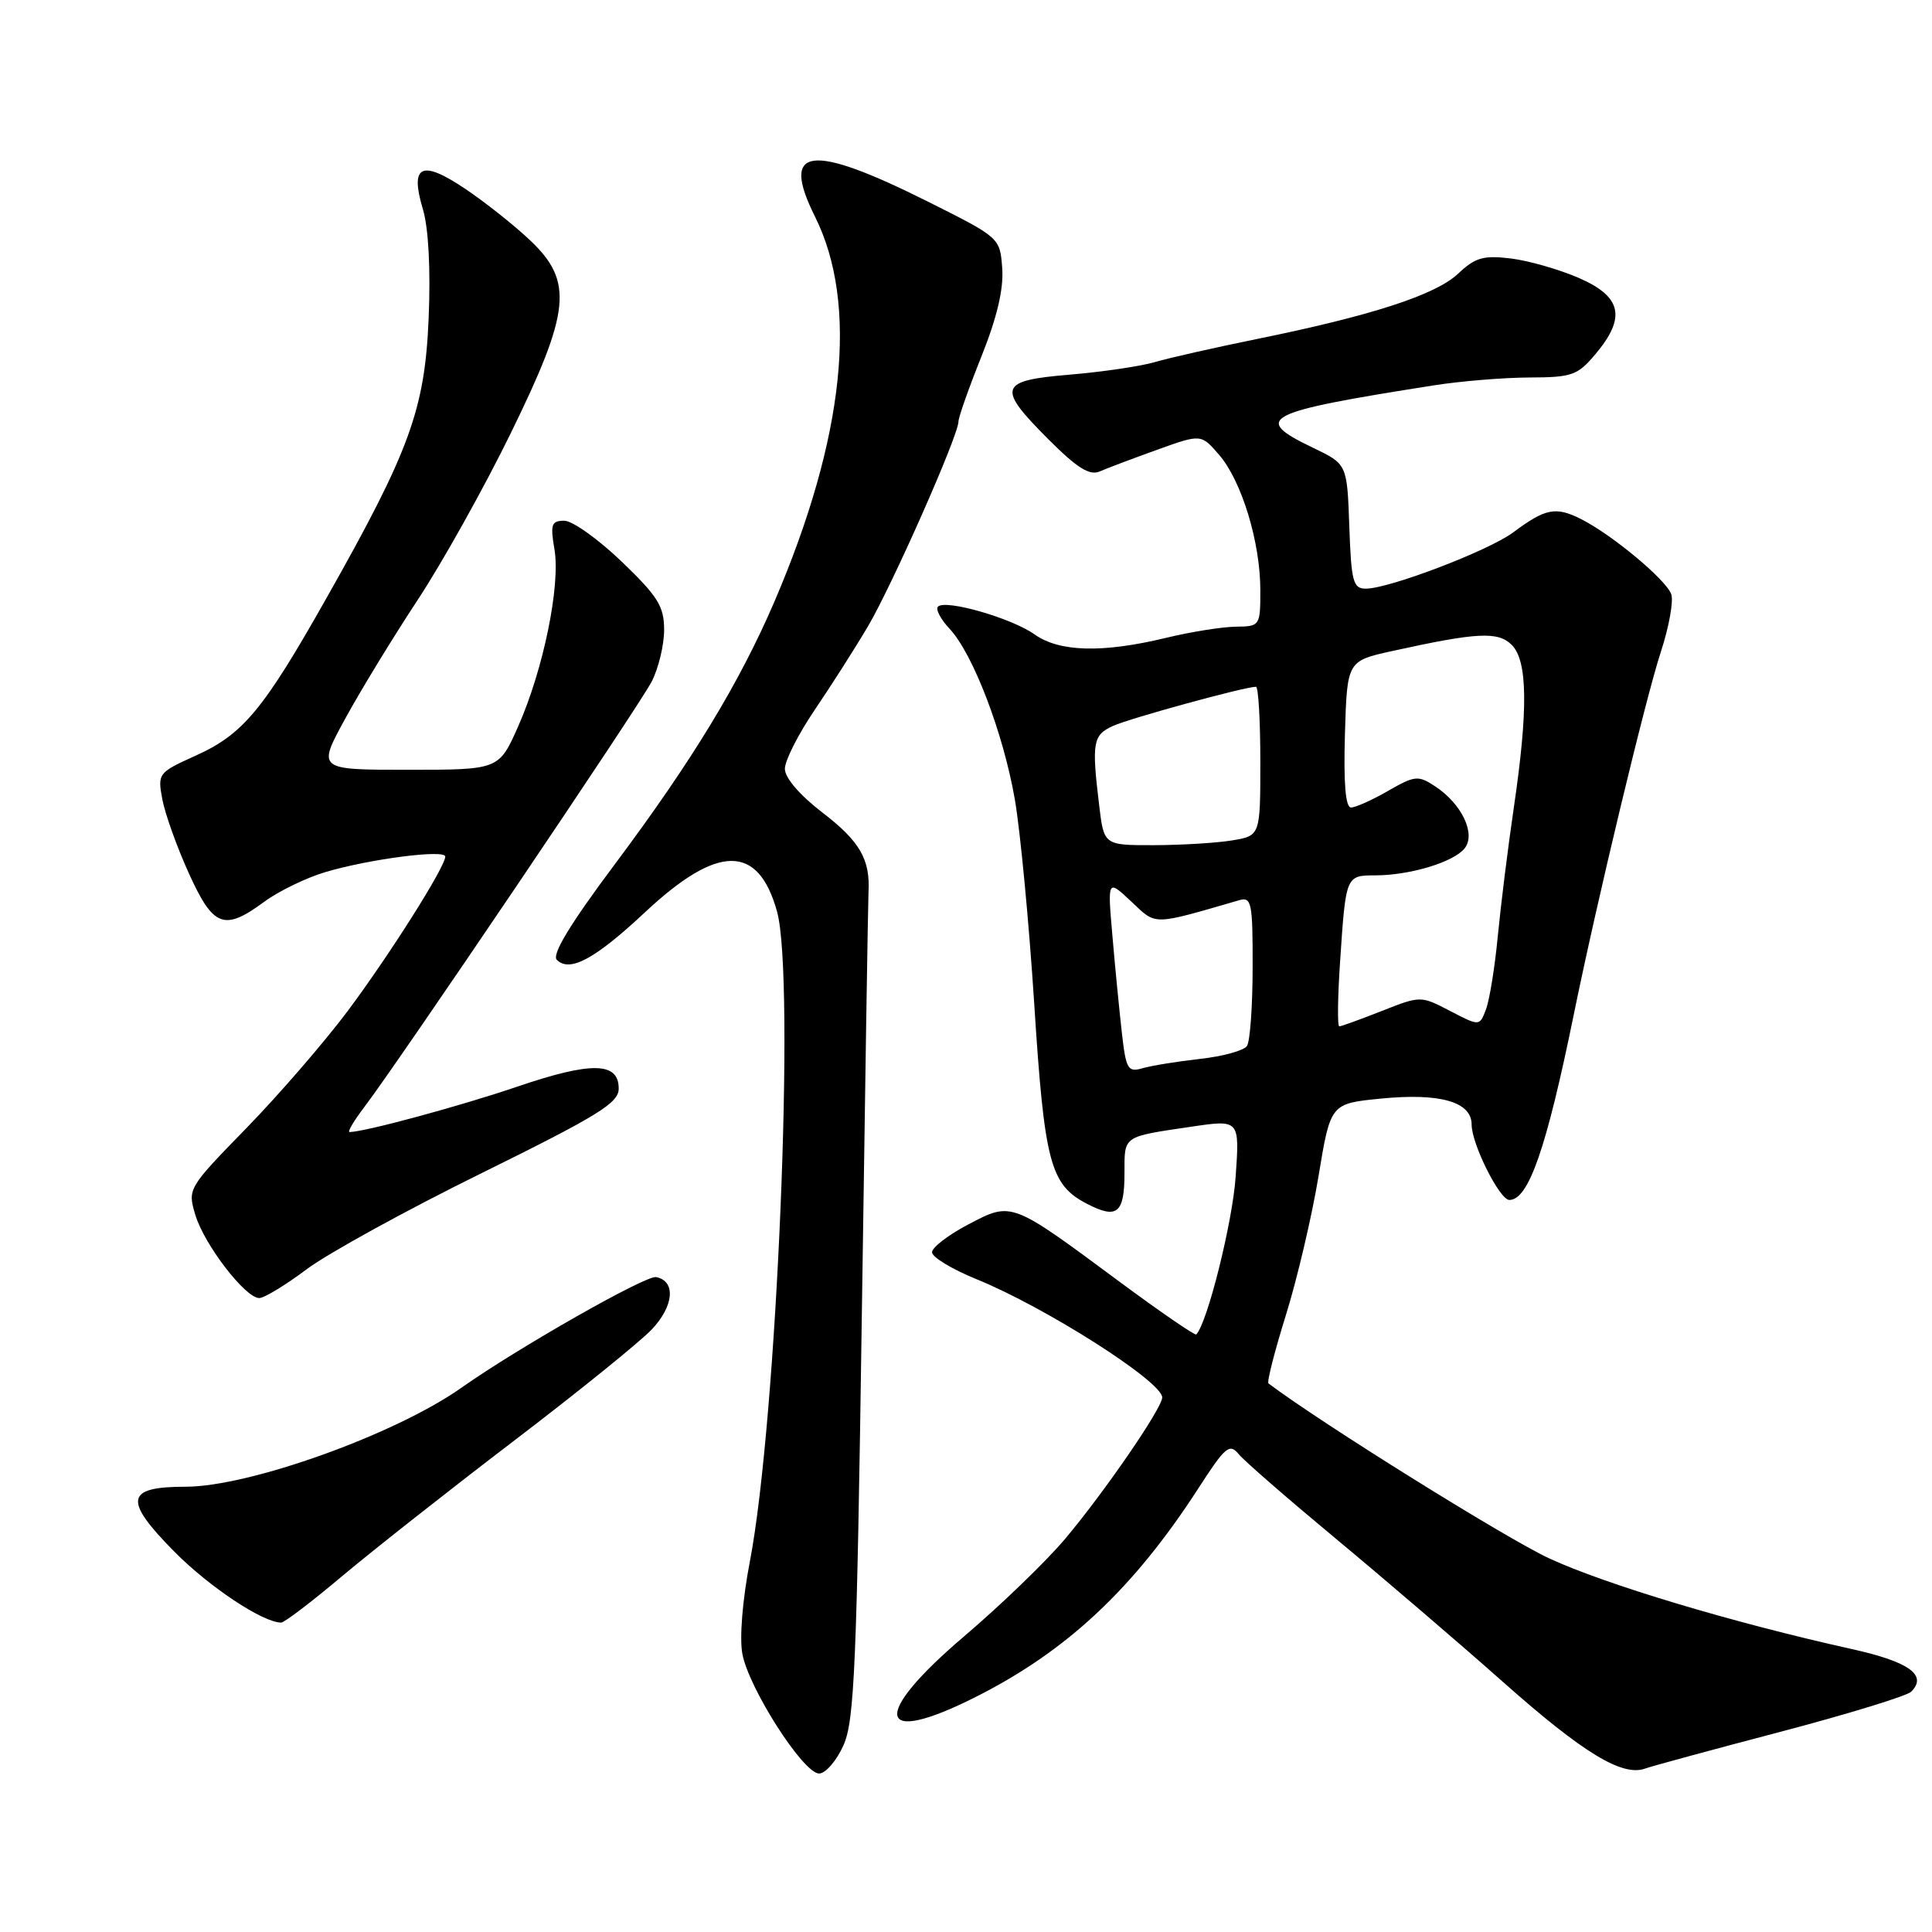 <?xml version="1.0" encoding="UTF-8" standalone="no"?>
<!DOCTYPE svg PUBLIC "-//W3C//DTD SVG 1.1//EN" "http://www.w3.org/Graphics/SVG/1.1/DTD/svg11.dtd" >
<svg xmlns="http://www.w3.org/2000/svg" xmlns:xlink="http://www.w3.org/1999/xlink" version="1.1" viewBox="0 0 256 256">
 <g >
 <path fill="currentColor"
d=" M 111.77 231.25 C 113.22 227.98 113.53 220.64 114.20 174.00 C 114.62 144.57 115.02 119.48 115.08 118.24 C 115.33 113.88 113.93 111.47 108.99 107.68 C 105.97 105.36 104.00 103.07 104.00 101.87 C 104.00 100.78 105.78 97.27 107.95 94.07 C 110.12 90.87 113.30 85.89 115.01 82.99 C 118.23 77.53 127.00 57.69 127.00 55.87 C 127.00 55.30 128.37 51.41 130.05 47.22 C 132.11 42.07 133.00 38.30 132.80 35.55 C 132.50 31.50 132.49 31.49 123.00 26.74 C 107.34 18.90 103.36 19.41 107.98 28.68 C 113.79 40.30 111.93 58.00 102.63 79.68 C 98.01 90.44 91.75 100.76 81.48 114.50 C 75.56 122.41 73.09 126.49 73.78 127.18 C 75.49 128.89 78.82 127.10 85.49 120.86 C 95.13 111.84 100.47 111.82 102.96 120.78 C 105.40 129.57 102.95 188.13 99.37 206.86 C 98.38 211.97 97.97 217.05 98.37 219.16 C 99.23 223.74 106.45 235.00 108.53 235.00 C 109.39 235.00 110.85 233.31 111.77 231.25 Z  M 235.86 229.49 C 244.86 227.12 252.68 224.72 253.24 224.16 C 255.44 221.96 252.97 220.19 245.33 218.50 C 229.65 215.02 212.79 209.97 205.27 206.49 C 199.61 203.87 174.99 188.53 168.08 183.31 C 167.85 183.14 168.89 179.06 170.39 174.25 C 171.89 169.44 173.83 161.16 174.71 155.86 C 176.30 146.23 176.30 146.23 182.97 145.57 C 190.82 144.80 195.00 145.99 195.00 149.02 C 195.00 151.59 198.71 159.00 200.00 159.00 C 202.54 159.00 204.90 152.21 208.52 134.50 C 211.59 119.44 218.06 92.50 220.06 86.41 C 221.16 83.06 221.78 79.59 221.44 78.71 C 220.69 76.74 213.59 70.85 209.50 68.78 C 206.13 67.09 204.80 67.35 200.50 70.55 C 197.25 72.97 184.07 78.00 180.98 78.00 C 179.29 78.00 179.05 77.09 178.79 69.75 C 178.50 61.50 178.50 61.50 174.00 59.34 C 165.80 55.41 167.31 54.63 190.00 51.06 C 193.57 50.50 199.27 50.03 202.66 50.02 C 208.30 50.00 209.04 49.74 211.41 46.92 C 215.49 42.07 214.90 39.32 209.25 36.85 C 206.64 35.71 202.56 34.54 200.20 34.25 C 196.55 33.81 195.48 34.12 193.20 36.27 C 190.21 39.08 181.75 41.83 166.50 44.93 C 161.00 46.05 154.93 47.42 153.02 47.98 C 151.11 48.54 146.05 49.28 141.77 49.64 C 132.30 50.43 132.02 51.31 138.97 58.26 C 142.73 62.02 144.38 63.05 145.72 62.47 C 146.70 62.04 150.12 60.75 153.32 59.60 C 159.15 57.50 159.15 57.50 161.54 60.27 C 164.52 63.72 167.00 71.84 167.00 78.18 C 167.00 82.94 166.96 83.00 163.75 83.04 C 161.96 83.06 157.80 83.72 154.50 84.52 C 146.09 86.55 140.37 86.40 137.08 84.06 C 134.07 81.91 125.28 79.38 124.29 80.38 C 123.94 80.72 124.63 82.04 125.82 83.31 C 128.92 86.61 132.94 97.11 134.47 105.92 C 135.19 110.09 136.35 122.28 137.04 133.00 C 138.39 154.10 139.16 157.00 144.05 159.52 C 148.03 161.58 149.00 160.78 149.00 155.41 C 149.00 150.44 148.70 150.65 157.88 149.29 C 164.26 148.35 164.26 148.35 163.73 155.93 C 163.31 161.99 159.98 175.31 158.51 176.82 C 158.34 176.99 153.75 173.84 148.32 169.82 C 133.91 159.14 134.10 159.21 128.31 162.24 C 125.66 163.63 123.50 165.29 123.50 165.93 C 123.50 166.58 126.15 168.18 129.39 169.50 C 138.51 173.20 154.00 183.07 154.00 185.17 C 154.00 186.57 146.32 197.75 141.13 203.91 C 138.63 206.88 132.62 212.68 127.79 216.79 C 115.31 227.40 116.07 231.52 129.28 224.86 C 141.39 218.76 150.20 210.50 158.79 197.21 C 162.36 191.68 162.92 191.20 164.14 192.69 C 164.89 193.60 170.68 198.63 177.00 203.88 C 183.32 209.13 193.34 217.71 199.26 222.96 C 209.78 232.29 214.98 235.45 218.00 234.34 C 218.82 234.04 226.86 231.85 235.86 229.49 Z  M 45.26 208.91 C 49.24 205.56 59.47 197.50 68.00 190.99 C 76.53 184.49 84.78 177.82 86.34 176.18 C 89.31 173.06 89.59 169.74 86.93 169.22 C 85.58 168.96 68.64 178.59 61.13 183.89 C 52.35 190.08 33.05 197.00 24.57 197.00 C 16.63 197.00 16.32 198.74 23.08 205.58 C 27.71 210.27 34.83 215.00 37.26 215.00 C 37.68 215.00 41.28 212.26 45.26 208.91 Z  M 40.64 168.18 C 43.44 166.08 53.88 160.34 63.85 155.43 C 79.21 147.85 81.97 146.16 81.98 144.27 C 82.01 140.70 78.39 140.63 68.50 144.00 C 60.91 146.58 48.27 150.00 46.32 150.00 C 46.01 150.00 46.87 148.54 48.23 146.75 C 52.96 140.52 84.74 93.48 86.36 90.30 C 87.26 88.54 88.00 85.46 88.00 83.46 C 88.00 80.35 87.19 79.04 82.37 74.41 C 79.27 71.44 75.85 69.00 74.78 69.00 C 73.07 69.00 72.90 69.48 73.47 72.80 C 74.28 77.60 72.00 88.71 68.66 96.25 C 66.11 102.00 66.11 102.00 54.07 102.00 C 42.04 102.00 42.04 102.00 45.73 95.25 C 47.75 91.54 52.08 84.45 55.34 79.50 C 58.60 74.55 64.13 64.65 67.63 57.50 C 75.61 41.21 76.01 37.31 70.25 31.85 C 68.19 29.89 64.32 26.82 61.66 25.03 C 55.83 21.11 54.28 21.86 56.04 27.74 C 56.78 30.22 57.07 35.68 56.80 42.12 C 56.30 54.24 54.31 59.70 43.26 79.25 C 34.89 94.07 32.22 97.29 25.92 100.13 C 20.96 102.37 20.87 102.49 21.51 105.92 C 21.87 107.84 23.45 112.25 25.02 115.71 C 28.27 122.88 29.70 123.41 35.04 119.47 C 36.93 118.08 40.57 116.31 43.13 115.55 C 48.97 113.82 59.00 112.52 59.00 113.50 C 59.00 114.86 51.69 126.43 46.09 133.94 C 43.03 138.03 37.00 145.01 32.69 149.44 C 24.89 157.44 24.84 157.52 25.89 161.00 C 27.07 164.93 32.51 172.00 34.35 172.00 C 35.01 172.00 37.84 170.28 40.64 168.18 Z  M 148.65 136.83 C 148.32 133.90 147.75 128.12 147.40 124.00 C 146.75 116.50 146.75 116.50 149.89 119.45 C 153.29 122.65 152.53 122.66 164.25 119.27 C 165.83 118.82 166.00 119.68 165.98 128.13 C 165.98 133.29 165.64 137.99 165.23 138.60 C 164.83 139.20 162.03 139.98 159.00 140.31 C 155.97 140.65 152.54 141.21 151.38 141.55 C 149.44 142.11 149.20 141.68 148.65 136.83 Z  M 177.58 127.25 C 178.33 116.02 178.34 116.00 182.22 115.99 C 186.78 115.99 192.54 114.26 194.04 112.45 C 195.62 110.55 193.72 106.52 190.13 104.17 C 187.92 102.72 187.47 102.76 183.92 104.80 C 181.82 106.01 179.61 107.00 179.02 107.00 C 178.29 107.00 178.02 103.80 178.21 97.29 C 178.50 87.58 178.50 87.58 184.50 86.26 C 195.76 83.78 198.50 83.64 200.32 85.46 C 202.42 87.56 202.50 94.02 200.59 107.00 C 199.82 112.22 198.87 119.88 198.47 124.00 C 198.08 128.12 197.37 132.51 196.90 133.75 C 196.05 135.99 196.05 135.99 192.15 133.96 C 188.25 131.93 188.25 131.93 183.09 133.96 C 180.25 135.08 177.71 136.00 177.46 136.00 C 177.20 136.00 177.25 132.06 177.58 127.25 Z  M 145.65 106.75 C 144.64 98.35 144.80 97.41 147.50 96.18 C 149.73 95.17 164.94 91.00 166.42 91.00 C 166.74 91.00 167.00 95.44 167.00 100.87 C 167.00 110.74 167.00 110.74 163.25 111.36 C 161.19 111.70 156.53 111.98 152.89 111.99 C 146.28 112.00 146.28 112.00 145.65 106.75 Z "/>
</g>
</svg>